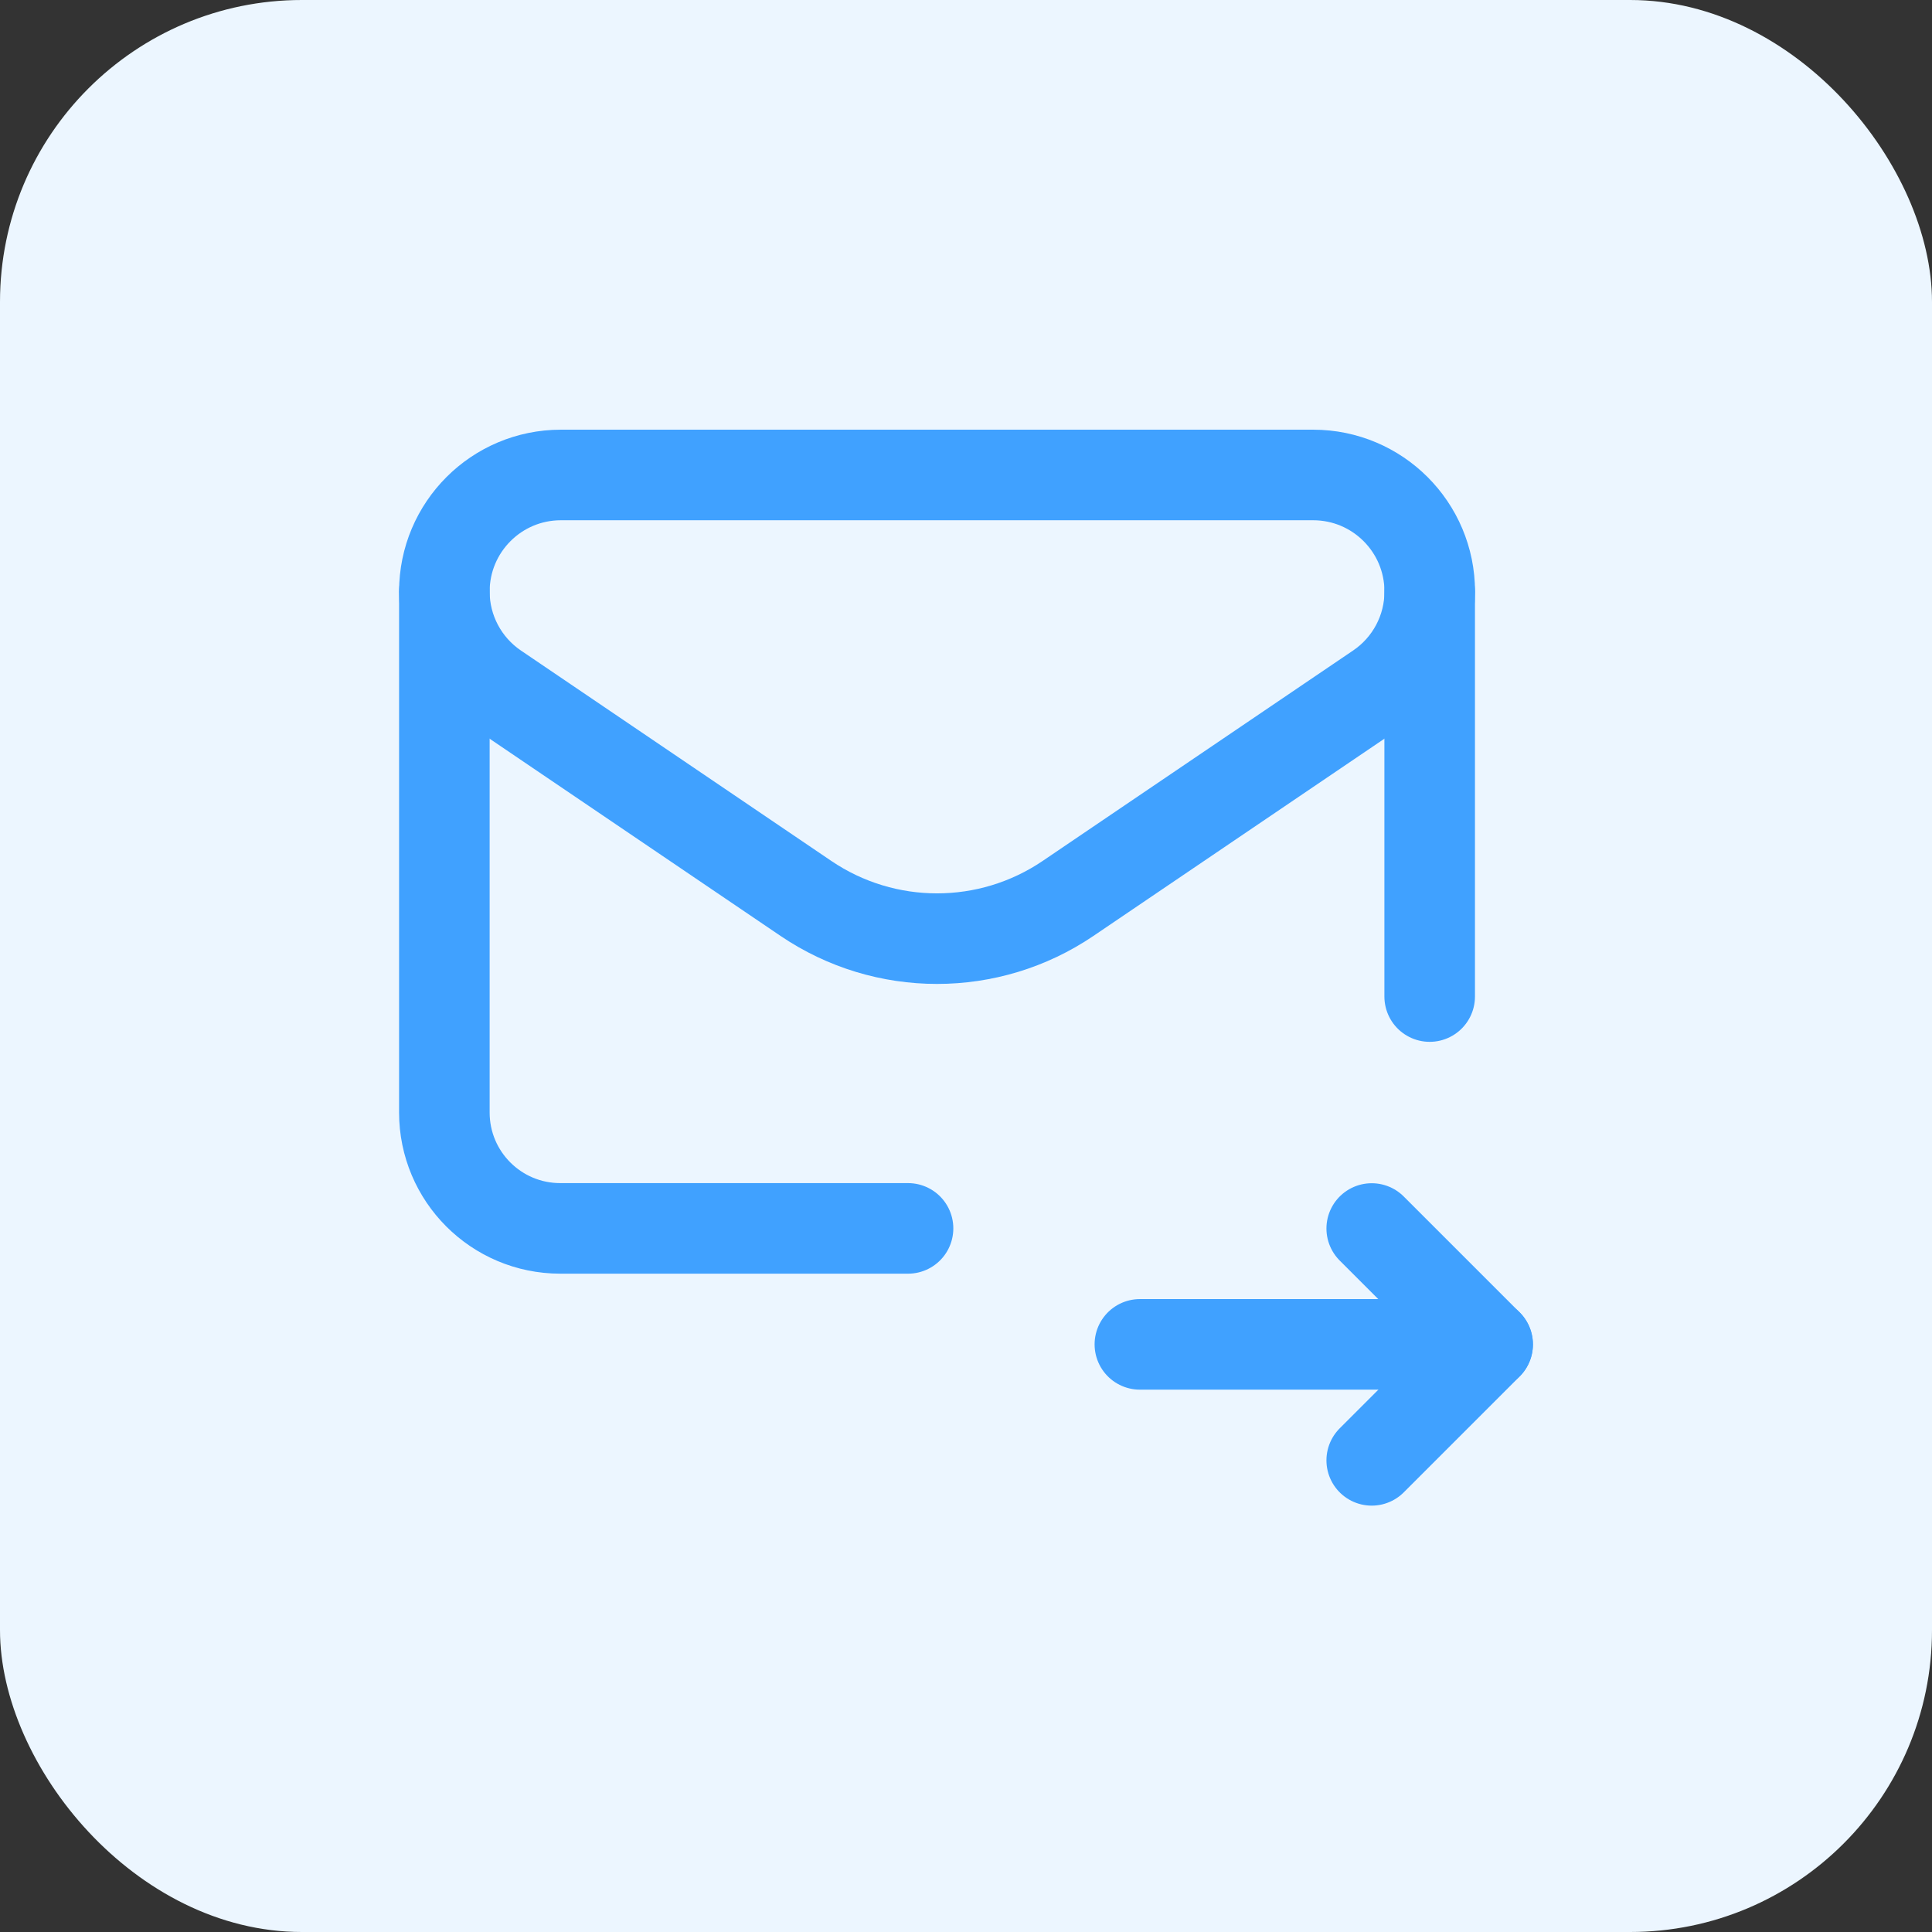 <svg width="32" height="32" viewBox="0 0 32 32" fill="none" xmlns="http://www.w3.org/2000/svg">
<rect x="0" y="0" width="32" height="32" fill="#333333" stroke="none"/>
<rect width="32" height="32" rx="5" fill="#ECF6FF"/>
<path d="M23.68 9.797V16.506" stroke="#40A1FF" stroke-width="1.5" stroke-linecap="round" stroke-linejoin="round"/>
<path d="M24.64 22.267H18.88" stroke="#40A1FF" stroke-width="1.5" stroke-linecap="round" stroke-linejoin="round"/>
<path d="M22.72 20.348L24.64 22.268L22.72 24.188" stroke="#40A1FF" stroke-width="1.5" stroke-linecap="round" stroke-linejoin="round"/>
<path d="M15.04 20.346H9.28C8.219 20.346 7.36 19.487 7.36 18.426V9.797" stroke="#40A1FF" stroke-width="1.5" stroke-linecap="round" stroke-linejoin="round"/>
<path fill-rule="evenodd" clip-rule="evenodd" d="M9.29 7.867H21.75C22.816 7.867 23.681 8.731 23.681 9.798V9.798C23.681 10.438 23.363 11.036 22.833 11.395L17.69 14.881C16.38 15.769 14.66 15.769 13.349 14.881L8.208 11.396C7.678 11.037 7.36 10.438 7.36 9.799V9.798C7.36 8.731 8.224 7.867 9.29 7.867Z" stroke="#40A1FF" stroke-width="1.5" stroke-linecap="round" stroke-linejoin="round"/>
</svg>
